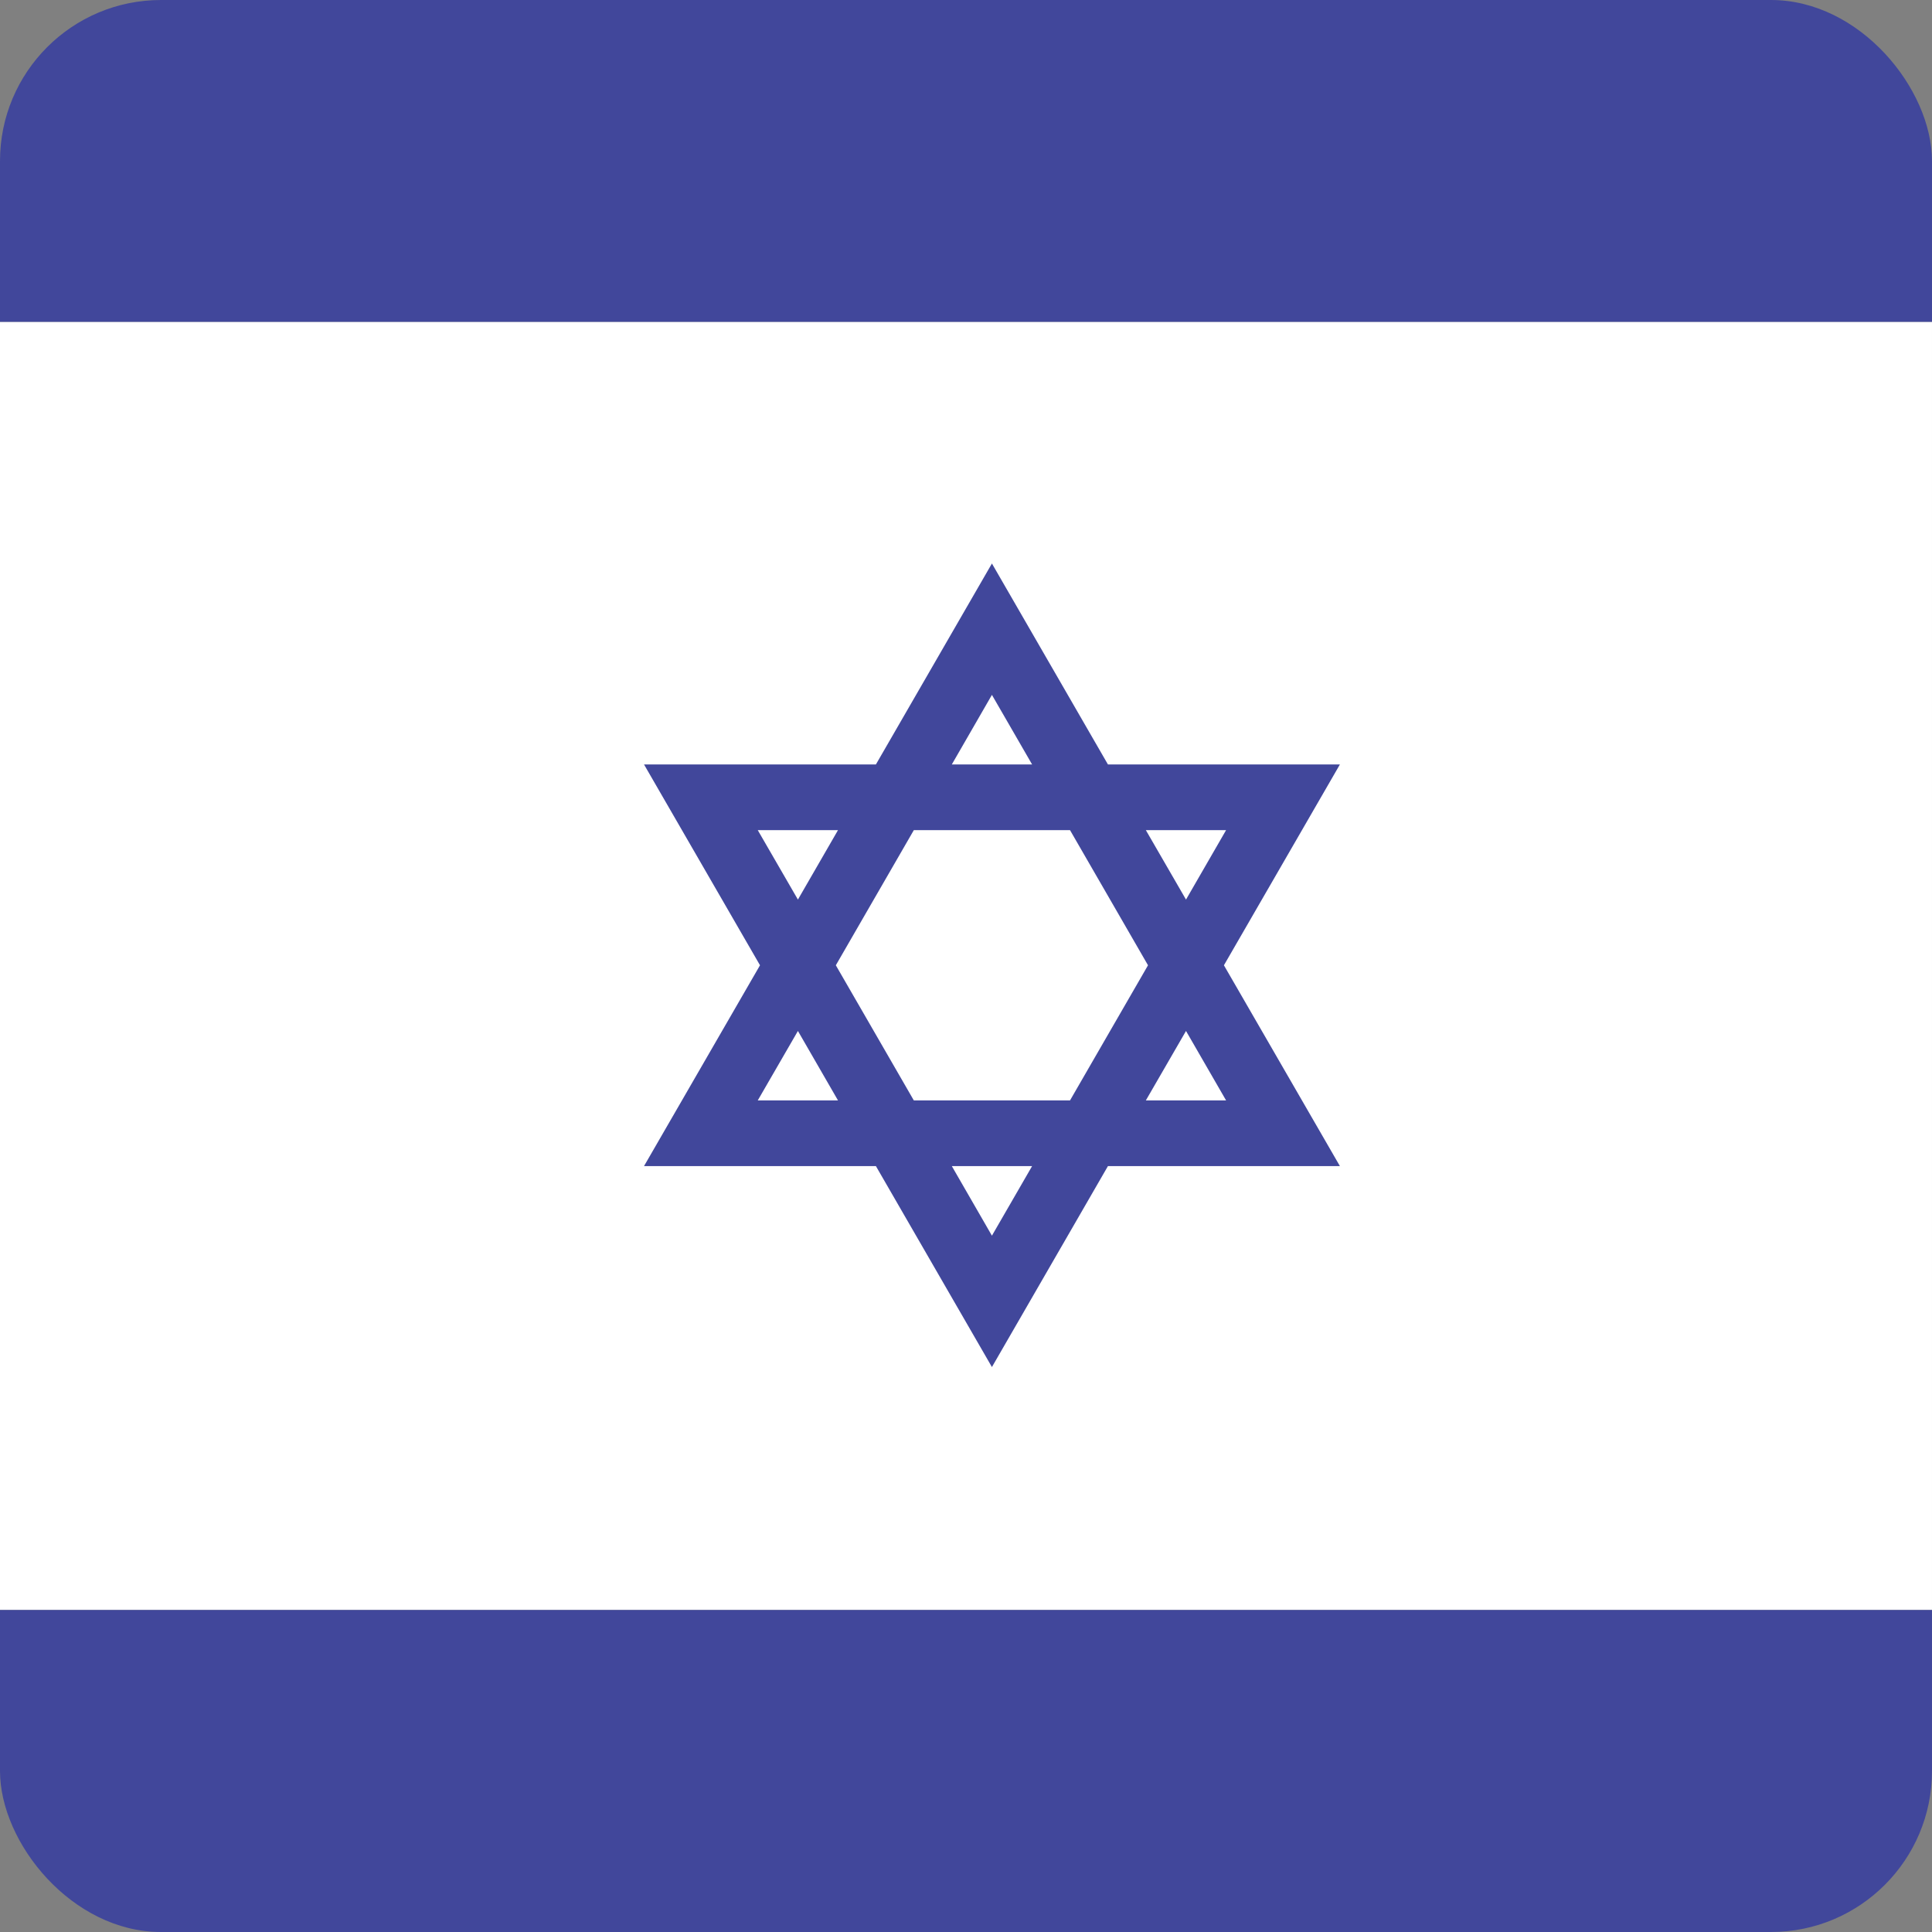 <svg width="24" height="24" viewBox="0 0 24 24" fill="none" xmlns="http://www.w3.org/2000/svg">
<rect x="0" y="0" width="24" height="24" fill="#808080" stroke="none"/>
<g clip-path="url(#clip0_1073_21707)">
<rect x="24" width="4" height="24" transform="rotate(90 24 0)" fill="#41479B"/>
<rect y="20" width="16" height="24" transform="rotate(-90 0 20)" fill="white"/>
<rect x="24" y="20" width="4" height="24" transform="rotate(90 24 20)" fill="#41479B"/>
<path d="M15.204 11.991L16.645 9.496H13.763L12.322 7L10.881 9.496H8L9.441 11.991L8 14.486H10.881L12.322 16.982L13.763 14.486H16.645L15.204 11.991ZM15.231 10.312L14.733 11.175L14.234 10.312H15.231ZM14.261 11.991L13.292 13.67H11.352L10.383 11.991L11.352 10.312H13.292L14.261 11.991ZM12.322 8.632L12.821 9.496H11.824L12.322 8.632ZM9.413 10.312H10.41L9.912 11.175L9.413 10.312ZM9.413 13.67L9.912 12.807L10.41 13.67H9.413ZM12.322 15.35L11.824 14.486H12.821L12.322 15.35ZM14.733 12.807L15.231 13.67H14.234L14.733 12.807Z" fill="#41479B"/>
</g>
<defs>
<clipPath id="clip0_1073_21707">
<rect width="24" height="24" rx="2" fill="white"/>
</clipPath>
</defs>
</svg>
